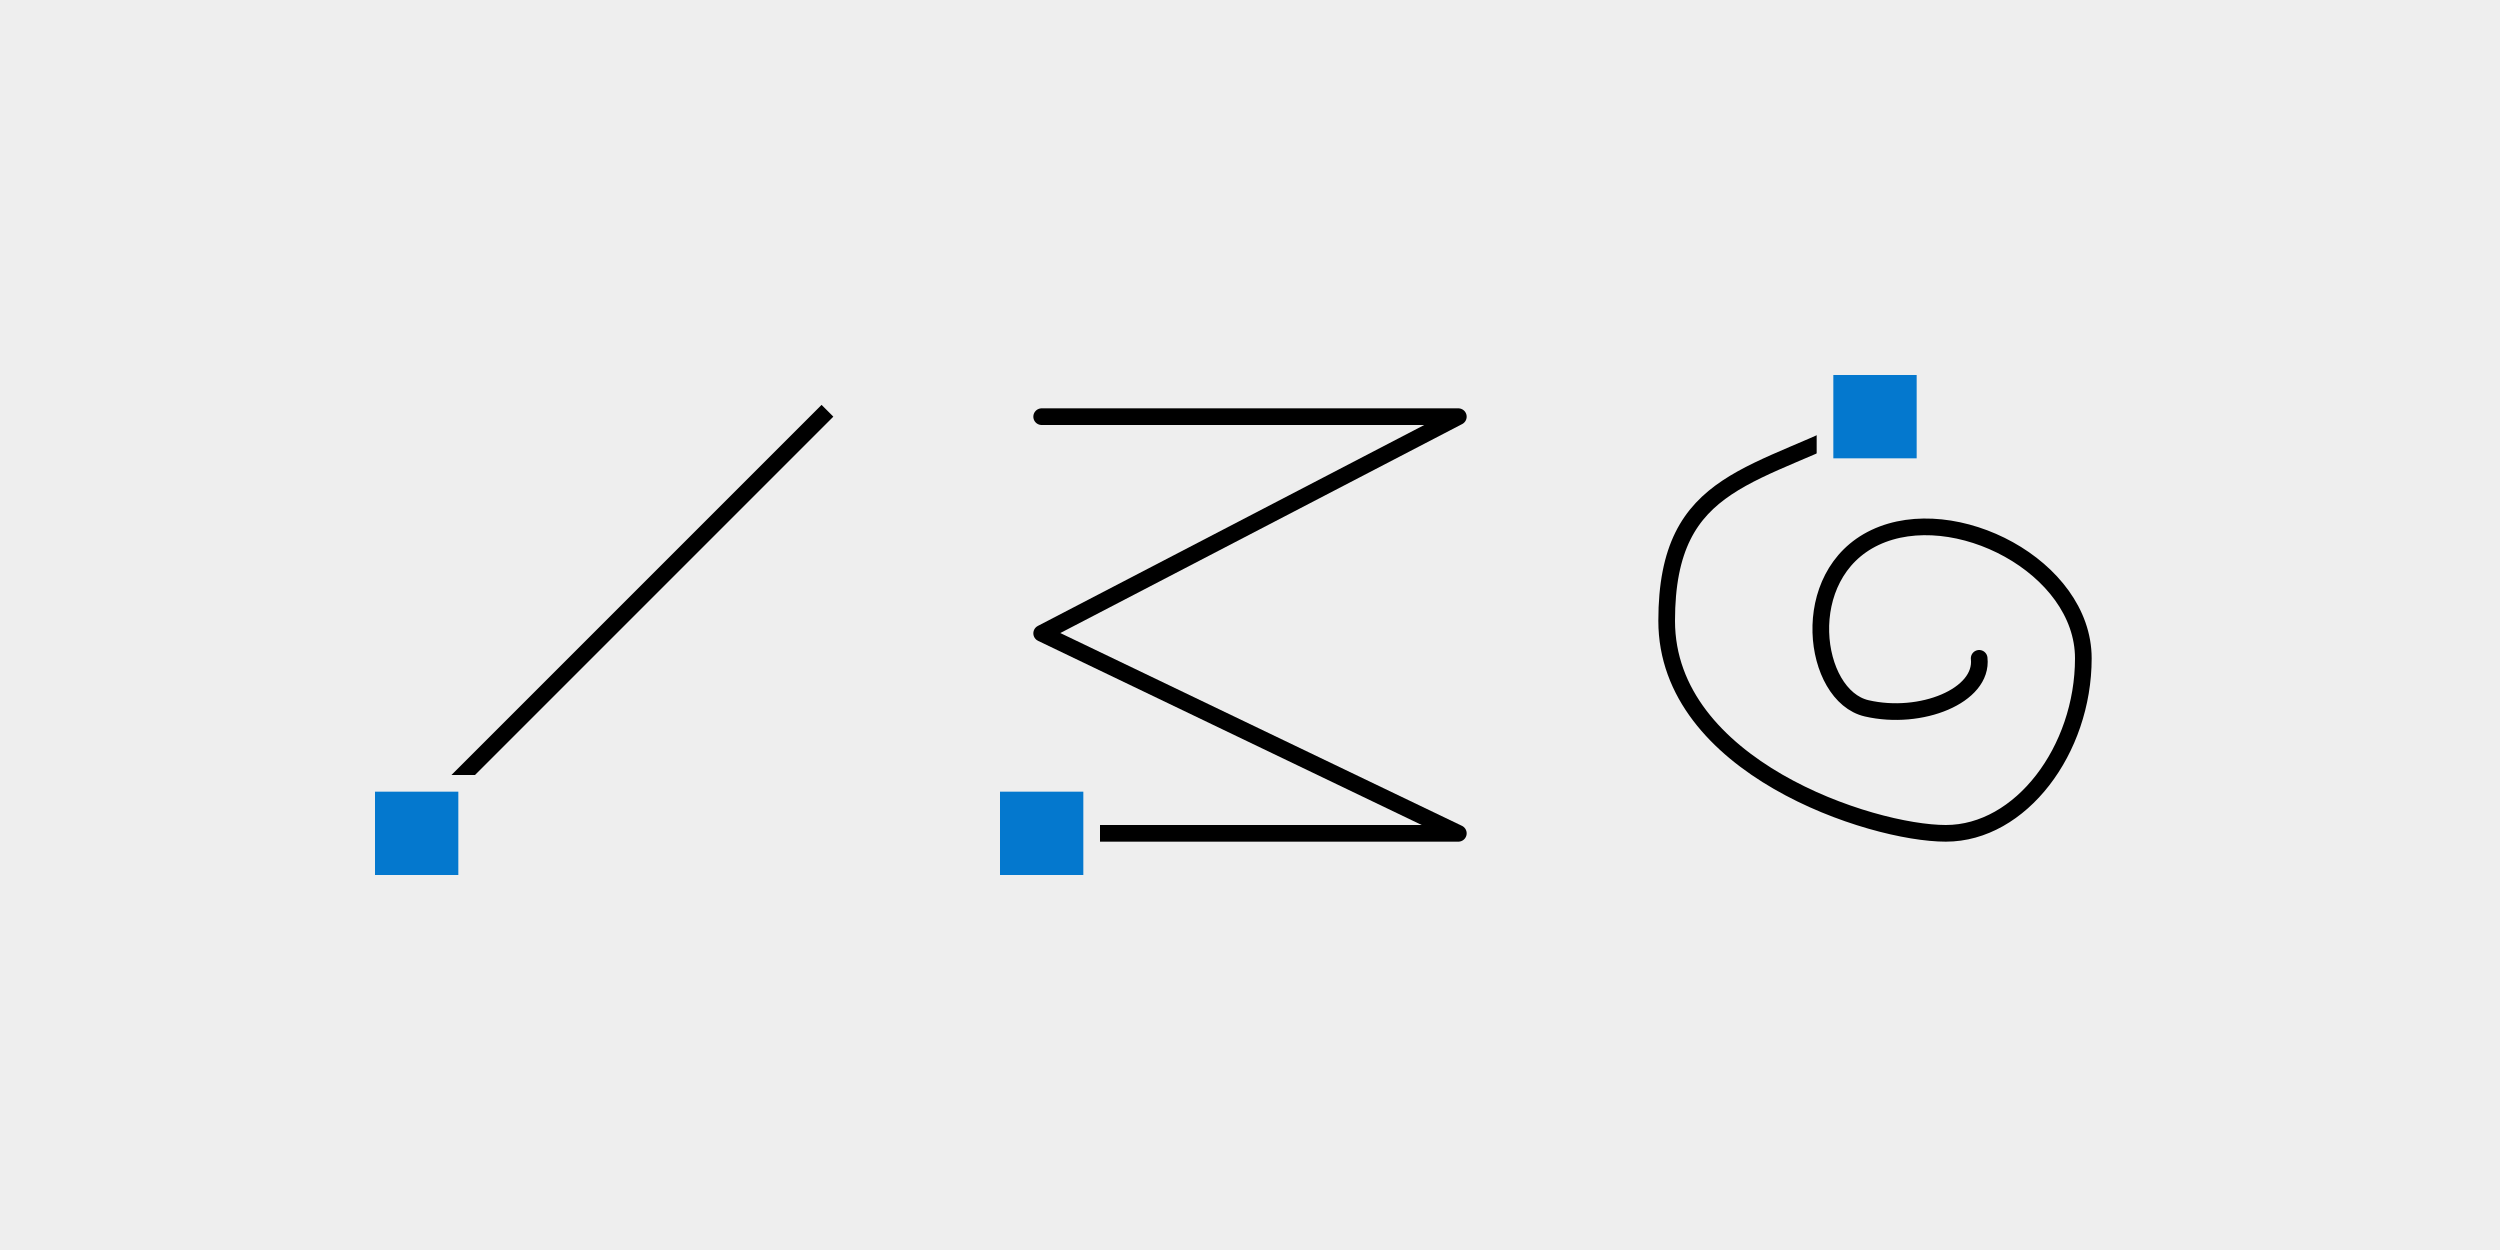 <svg width="300" height="150" viewBox="0 0 300 150" fill="none" xmlns="http://www.w3.org/2000/svg">
<rect width="300" height="150" fill="#E5E5E5"/>
<g id="transform-position-path">
<rect width="300" height="150" fill="#EEEEEE"/>
<line id="{{line}}" x1="49.293" y1="99.293" x2="99.293" y2="49.293" stroke="black" stroke-width="2"/>
<path id="{{polyline}}" d="M125 100H175L125 76L175 50H125" stroke="black" stroke-width="2" stroke-linecap="round" stroke-linejoin="round"/>
<path id="{{path}}" d="M225 50C211 57.5 200 57 200 74.5C200 92 224.5 100 233.5 100C242.5 100 250 90 250 79C250 68 234.5 60 225 64.5C215.5 69 217.5 83.5 224 85C230.5 86.5 238 83.5 237.5 79" stroke="black" stroke-width="2" stroke-linecap="round" stroke-linejoin="round"/>
<rect id="{{p:#0,g:line,o:0.5;0.5}}" x="44" y="94" width="12" height="12" fill="#0478CE" stroke="#EEEEEE" stroke-width="2"/>
<rect id="{{p:#0,g:polyline,o:0.5;0.5}}" x="119" y="94" width="12" height="12" fill="#0478CE" stroke="#EEEEEE" stroke-width="2"/>
<rect id="{{p:#0,g:path,o:0.5;0.5}}" x="219" y="44" width="12" height="12" fill="#0478CE" stroke="#EEEEEE" stroke-width="2"/>
</g>
</svg>
